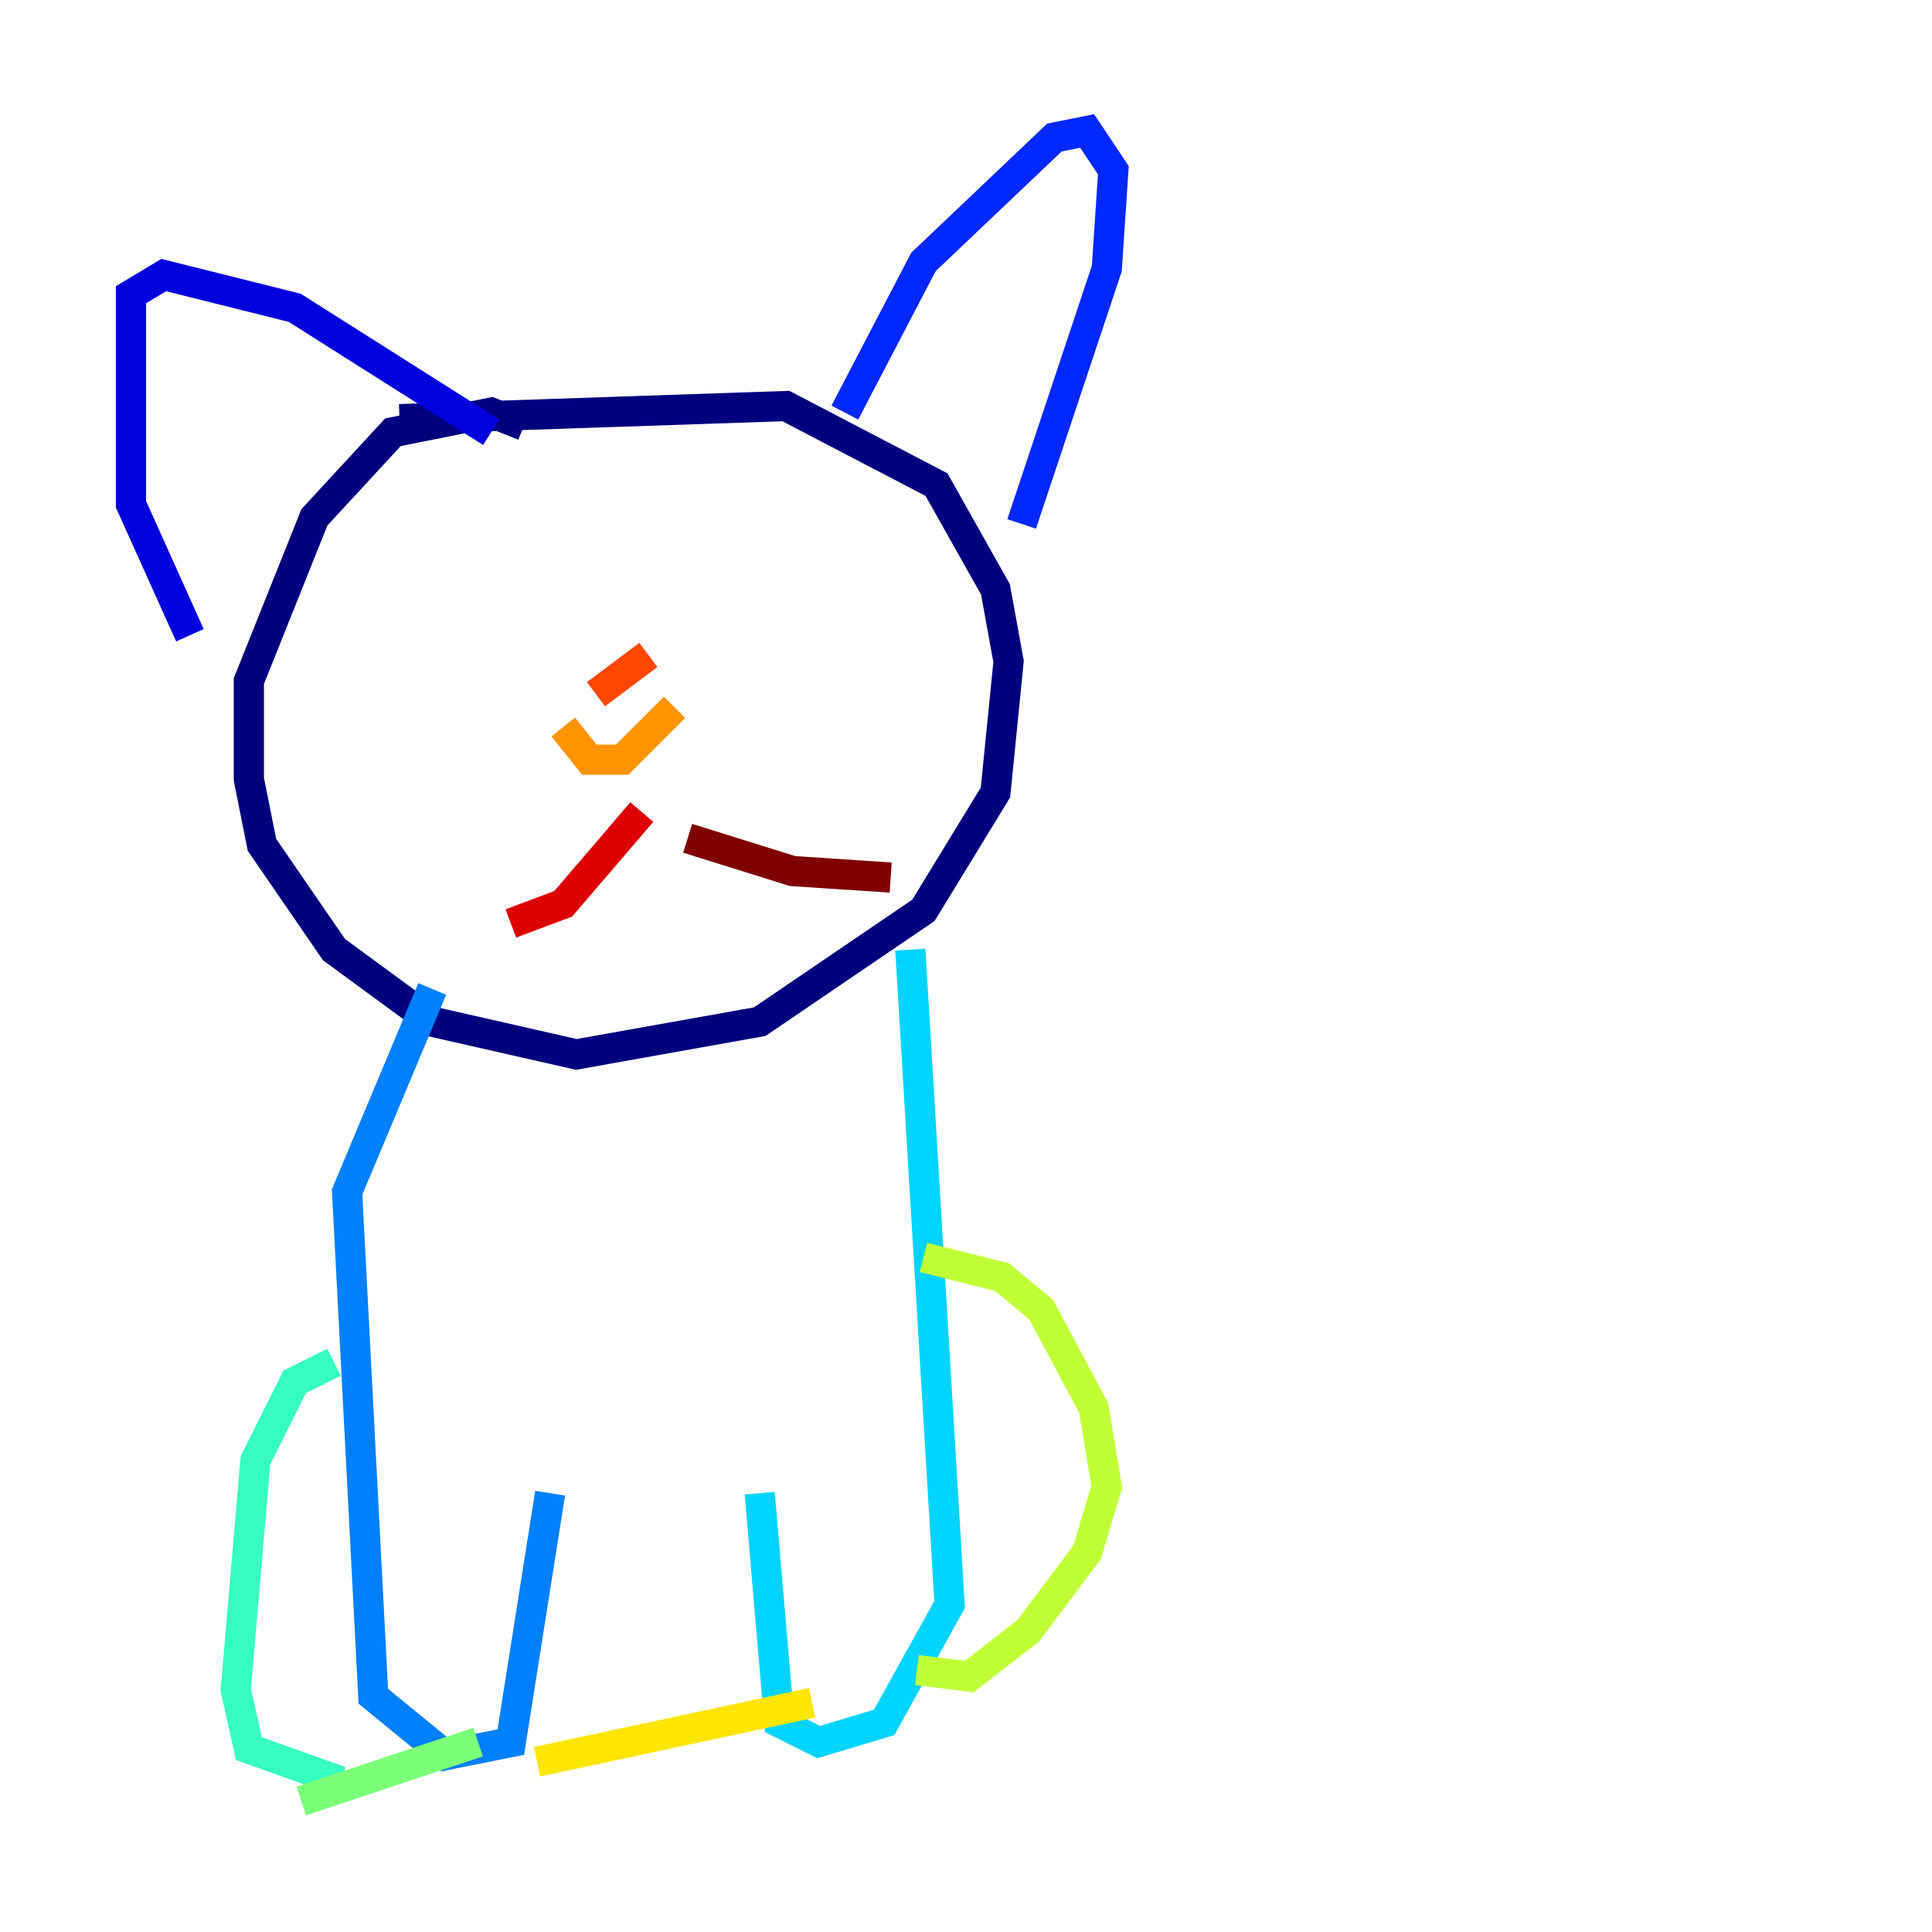 <?xml version="1.0" encoding="utf-8" ?>
<svg baseProfile="tiny" height="128" version="1.2" viewBox="0,0,128,128" width="128" xmlns="http://www.w3.org/2000/svg" xmlns:ev="http://www.w3.org/2001/xml-events" xmlns:xlink="http://www.w3.org/1999/xlink"><defs /><polyline fill="none" points="34.712,28.203 32.542,27.336 26.034,28.637 20.827,34.278 16.488,45.125 16.488,51.634 17.356,55.973 22.129,62.915 28.637,67.688 38.183,69.858 50.332,67.688 61.18,60.312 65.953,52.502 66.82,43.824 65.953,39.051 62.047,32.108 52.068,26.902 26.468,27.77" stroke="#00007f" stroke-width="2" /><polyline fill="none" points="12.583,42.088 8.678,33.41 8.678,19.525 10.848,18.224 19.525,20.393 32.542,28.637" stroke="#0000de" stroke-width="2" /><polyline fill="none" points="55.973,27.336 61.18,17.356 69.858,9.112 72.027,8.678 73.763,11.281 73.329,17.79 67.688,34.712" stroke="#0028ff" stroke-width="2" /><polyline fill="none" points="28.637,65.519 22.997,78.969 24.732,112.38 29.505,116.285 33.844,115.417 36.447,98.929" stroke="#0080ff" stroke-width="2" /><polyline fill="none" points="50.332,98.929 51.634,114.115 54.237,115.417 58.576,114.115 62.915,106.305 60.312,62.915" stroke="#00d4ff" stroke-width="2" /><polyline fill="none" points="22.129,90.251 19.525,91.552 16.922,96.759 15.62,111.946 16.488,115.851 22.563,118.02" stroke="#36ffc0" stroke-width="2" /><polyline fill="none" points="19.959,119.322 31.675,115.417" stroke="#7cff79" stroke-width="2" /><polyline fill="none" points="61.18,83.308 66.386,84.61 68.99,86.78 72.461,93.288 73.329,98.495 72.027,102.834 68.122,108.041 64.217,111.078 60.746,110.644" stroke="#c0ff36" stroke-width="2" /><polyline fill="none" points="35.58,116.719 53.803,112.814" stroke="#ffe500" stroke-width="2" /><polyline fill="none" points="37.315,48.163 39.051,50.332 41.22,50.332 44.691,46.861" stroke="#ff9400" stroke-width="2" /><polyline fill="none" points="42.956,43.39 39.485,45.993" stroke="#ff4600" stroke-width="2" /><polyline fill="none" points="42.522,53.803 37.315,59.878 33.844,61.18" stroke="#de0000" stroke-width="2" /><polyline fill="none" points="45.559,55.539 52.502,57.709 59.01,58.142" stroke="#7f0000" stroke-width="2" /></svg>
